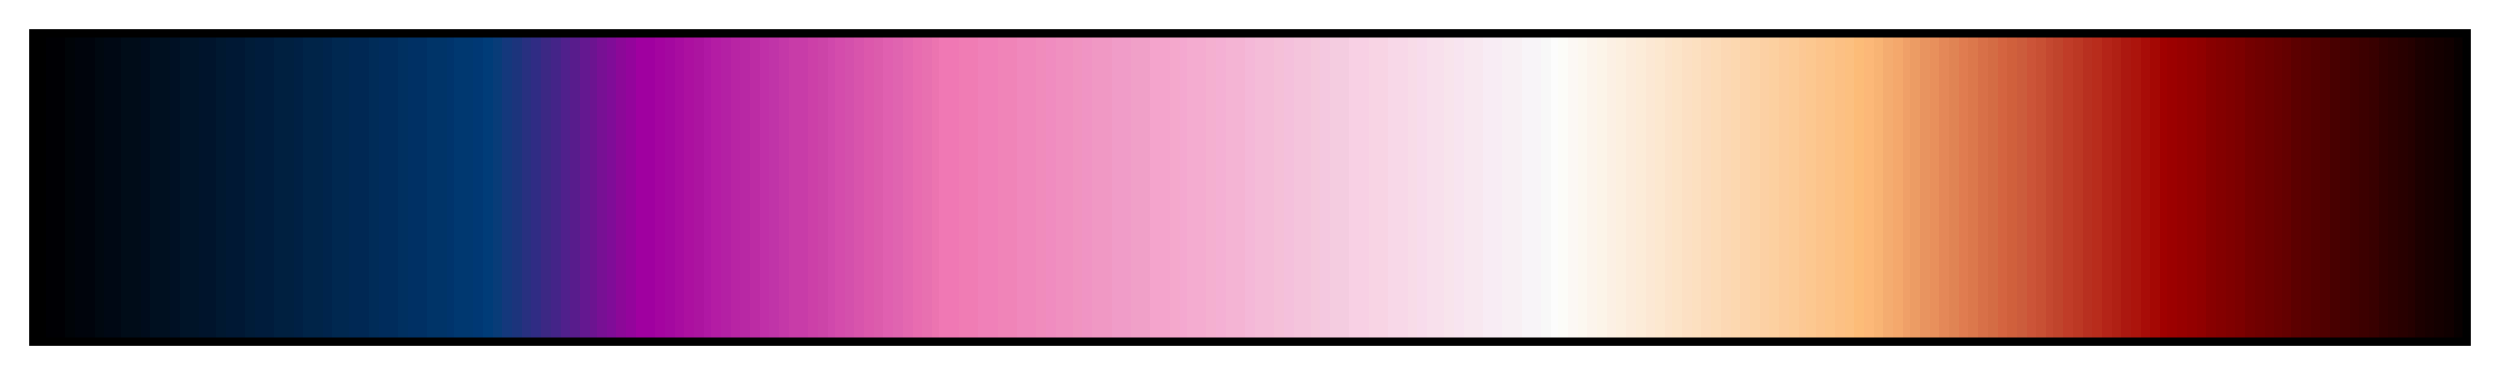 <svg height="45" viewBox="0 0 300 45" width="300" xmlns="http://www.w3.org/2000/svg" xmlns:xlink="http://www.w3.org/1999/xlink"><linearGradient id="a" gradientUnits="objectBoundingBox" spreadMethod="pad" x1="0%" x2="100%" y1="0%" y2="0%"><stop offset="0"/><stop offset=".004"/><stop offset=".004" stop-color="#000004"/><stop offset=".008" stop-color="#000004"/><stop offset=".012" stop-color="#000004"/><stop offset=".012" stop-color="#000408"/><stop offset=".016" stop-color="#000408"/><stop offset=".016" stop-color="#00040c"/><stop offset=".02" stop-color="#00040c"/><stop offset=".024" stop-color="#00040c"/><stop offset=".024" stop-color="#000810"/><stop offset=".028" stop-color="#000810"/><stop offset=".028" stop-color="#000814"/><stop offset=".031" stop-color="#000814"/><stop offset=".035" stop-color="#000814"/><stop offset=".035" stop-color="#000c18"/><stop offset=".039" stop-color="#000c18"/><stop offset=".043" stop-color="#000c18"/><stop offset=".043" stop-color="#000c1c"/><stop offset=".047" stop-color="#000c1c"/><stop offset=".047" stop-color="#001020"/><stop offset=".051" stop-color="#001020"/><stop offset=".055" stop-color="#001020"/><stop offset=".055" stop-color="#001024"/><stop offset=".059" stop-color="#001024"/><stop offset=".059" stop-color="#001428"/><stop offset=".063" stop-color="#001428"/><stop offset=".067" stop-color="#001428"/><stop offset=".067" stop-color="#00142c"/><stop offset=".071" stop-color="#00142c"/><stop offset=".074" stop-color="#00142c"/><stop offset=".074" stop-color="#001830"/><stop offset=".078" stop-color="#001830"/><stop offset=".078" stop-color="#001834"/><stop offset=".082" stop-color="#001834"/><stop offset=".086" stop-color="#001834"/><stop offset=".086" stop-color="#001c38"/><stop offset=".09" stop-color="#001c38"/><stop offset=".09" stop-color="#001c3c"/><stop offset=".094" stop-color="#001c3c"/><stop offset=".098" stop-color="#001c3c"/><stop offset=".098" stop-color="#002040"/><stop offset=".102" stop-color="#002040"/><stop offset=".106" stop-color="#002040"/><stop offset=".106" stop-color="#002044"/><stop offset=".11" stop-color="#002044"/><stop offset=".11" stop-color="#002448"/><stop offset=".114" stop-color="#002448"/><stop offset=".118" stop-color="#002448"/><stop offset=".118" stop-color="#00244c"/><stop offset=".122" stop-color="#00244c"/><stop offset=".122" stop-color="#002850"/><stop offset=".126" stop-color="#002850"/><stop offset=".129" stop-color="#002850"/><stop offset=".129" stop-color="#002854"/><stop offset=".133" stop-color="#002854"/><stop offset=".137" stop-color="#002854"/><stop offset=".137" stop-color="#002c58"/><stop offset=".141" stop-color="#002c58"/><stop offset=".141" stop-color="#002c5c"/><stop offset=".145" stop-color="#002c5c"/><stop offset=".149" stop-color="#002c5c"/><stop offset=".149" stop-color="#003060"/><stop offset=".153" stop-color="#003060"/><stop offset=".153" stop-color="#003064"/><stop offset=".157" stop-color="#003064"/><stop offset=".161" stop-color="#003064"/><stop offset=".161" stop-color="#003468"/><stop offset=".165" stop-color="#003468"/><stop offset=".169" stop-color="#003468"/><stop offset=".169" stop-color="#00346c"/><stop offset=".172" stop-color="#00346c"/><stop offset=".172" stop-color="#003870"/><stop offset=".176" stop-color="#003870"/><stop offset=".18" stop-color="#003870"/><stop offset=".18" stop-color="#003874"/><stop offset=".184" stop-color="#003874"/><stop offset=".184" stop-color="#003c78"/><stop offset=".188" stop-color="#003c78"/><stop offset=".188" stop-color="#083c78"/><stop offset=".192" stop-color="#083c78"/><stop offset=".192" stop-color="#14387c"/><stop offset=".196" stop-color="#14387c"/><stop offset=".196" stop-color="#1c347c"/><stop offset=".2" stop-color="#1c347c"/><stop offset=".2" stop-color="#283080"/><stop offset=".204" stop-color="#283080"/><stop offset=".204" stop-color="#302c84"/><stop offset=".208" stop-color="#302c84"/><stop offset=".208" stop-color="#3c2884"/><stop offset=".212" stop-color="#3c2884"/><stop offset=".212" stop-color="#442488"/><stop offset=".216" stop-color="#442488"/><stop offset=".216" stop-color="#50208c"/><stop offset=".22" stop-color="#50208c"/><stop offset=".22" stop-color="#581c8c"/><stop offset=".224" stop-color="#581c8c"/><stop offset=".224" stop-color="#641890"/><stop offset=".228" stop-color="#641890"/><stop offset=".228" stop-color="#6c1490"/><stop offset=".231" stop-color="#6c1490"/><stop offset=".231" stop-color="#781094"/><stop offset=".235" stop-color="#781094"/><stop offset=".235" stop-color="#800c98"/><stop offset=".239" stop-color="#800c98"/><stop offset=".239" stop-color="#8c0898"/><stop offset=".243" stop-color="#8c0898"/><stop offset=".243" stop-color="#94049c"/><stop offset=".247" stop-color="#94049c"/><stop offset=".247" stop-color="#a000a0"/><stop offset=".251" stop-color="#a000a0"/><stop offset=".255" stop-color="#a000a0"/><stop offset=".255" stop-color="#a404a0"/><stop offset=".259" stop-color="#a404a0"/><stop offset=".259" stop-color="#a408a0"/><stop offset=".263" stop-color="#a408a0"/><stop offset=".263" stop-color="#a80ca0"/><stop offset=".267" stop-color="#a80ca0"/><stop offset=".267" stop-color="#ac10a0"/><stop offset=".271" stop-color="#ac10a0"/><stop offset=".271" stop-color="#ac14a0"/><stop offset=".275" stop-color="#ac14a0"/><stop offset=".275" stop-color="#b018a4"/><stop offset=".278" stop-color="#b018a4"/><stop offset=".278" stop-color="#b41ca4"/><stop offset=".282" stop-color="#b41ca4"/><stop offset=".282" stop-color="#b420a4"/><stop offset=".286" stop-color="#b420a4"/><stop offset=".286" stop-color="#b824a4"/><stop offset=".29" stop-color="#b824a4"/><stop offset=".29" stop-color="#b828a4"/><stop offset=".294" stop-color="#b828a4"/><stop offset=".294" stop-color="#bc2ca4"/><stop offset=".298" stop-color="#bc2ca4"/><stop offset=".298" stop-color="#c030a8"/><stop offset=".302" stop-color="#c030a8"/><stop offset=".302" stop-color="#c034a8"/><stop offset=".306" stop-color="#c034a8"/><stop offset=".306" stop-color="#c438a8"/><stop offset=".31" stop-color="#c438a8"/><stop offset=".31" stop-color="#c83ca8"/><stop offset=".314" stop-color="#c83ca8"/><stop offset=".318" stop-color="#c83ca8"/><stop offset=".318" stop-color="#cc40a8"/><stop offset=".322" stop-color="#cc40a8"/><stop offset=".322" stop-color="#cc44a8"/><stop offset=".326" stop-color="#cc44a8"/><stop offset=".326" stop-color="#d048ac"/><stop offset=".329" stop-color="#d048ac"/><stop offset=".329" stop-color="#d44cac"/><stop offset=".333" stop-color="#d44cac"/><stop offset=".333" stop-color="#d450ac"/><stop offset=".337" stop-color="#d450ac"/><stop offset=".337" stop-color="#d854ac"/><stop offset=".341" stop-color="#d854ac"/><stop offset=".341" stop-color="#dc58ac"/><stop offset=".345" stop-color="#dc58ac"/><stop offset=".345" stop-color="#dc5cac"/><stop offset=".349" stop-color="#dc5cac"/><stop offset=".349" stop-color="#e060b0"/><stop offset=".353" stop-color="#e060b0"/><stop offset=".353" stop-color="#e064b0"/><stop offset=".357" stop-color="#e064b0"/><stop offset=".357" stop-color="#e468b0"/><stop offset=".361" stop-color="#e468b0"/><stop offset=".361" stop-color="#e86cb0"/><stop offset=".365" stop-color="#e86cb0"/><stop offset=".365" stop-color="#e870b0"/><stop offset=".369" stop-color="#e870b0"/><stop offset=".369" stop-color="#ec74b0"/><stop offset=".372" stop-color="#ec74b0"/><stop offset=".372" stop-color="#f078b4"/><stop offset=".377" stop-color="#f078b4"/><stop offset=".38" stop-color="#f078b4"/><stop offset=".38" stop-color="#f07cb4"/><stop offset=".384" stop-color="#f07cb4"/><stop offset=".388" stop-color="#f07cb4"/><stop offset=".388" stop-color="#f080b8"/><stop offset=".392" stop-color="#f080b8"/><stop offset=".396" stop-color="#f080b8"/><stop offset=".396" stop-color="#f084b8"/><stop offset=".4" stop-color="#f084b8"/><stop offset=".404" stop-color="#f084b8"/><stop offset=".404" stop-color="#f088bc"/><stop offset=".408" stop-color="#f088bc"/><stop offset=".412" stop-color="#f088bc"/><stop offset=".412" stop-color="#f08cbc"/><stop offset=".416" stop-color="#f08cbc"/><stop offset=".416" stop-color="#f08cc0"/><stop offset=".42" stop-color="#f08cc0"/><stop offset=".42" stop-color="#f090c0"/><stop offset=".423" stop-color="#f090c0"/><stop offset=".427" stop-color="#f090c0"/><stop offset=".427" stop-color="#f094c0"/><stop offset=".431" stop-color="#f094c0"/><stop offset=".431" stop-color="#f094c4"/><stop offset=".435" stop-color="#f094c4"/><stop offset=".435" stop-color="#f098c4"/><stop offset=".439" stop-color="#f098c4"/><stop offset=".443" stop-color="#f098c4"/><stop offset=".443" stop-color="#f09cc8"/><stop offset=".447" stop-color="#f09cc8"/><stop offset=".451" stop-color="#f09cc8"/><stop offset=".451" stop-color="#f0a0c8"/><stop offset=".455" stop-color="#f0a0c8"/><stop offset=".459" stop-color="#f0a0c8"/><stop offset=".459" stop-color="#f4a4cc"/><stop offset=".463" stop-color="#f4a4cc"/><stop offset=".467" stop-color="#f4a4cc"/><stop offset=".467" stop-color="#f4a8cc"/><stop offset=".471" stop-color="#f4a8cc"/><stop offset=".471" stop-color="#f4a8d0"/><stop offset=".474" stop-color="#f4a8d0"/><stop offset=".474" stop-color="#f4acd0"/><stop offset=".478" stop-color="#f4acd0"/><stop offset=".482" stop-color="#f4acd0"/><stop offset=".482" stop-color="#f4b0d0"/><stop offset=".486" stop-color="#f4b0d0"/><stop offset=".486" stop-color="#f4b0d4"/><stop offset=".49" stop-color="#f4b0d4"/><stop offset=".49" stop-color="#f4b4d4"/><stop offset=".494" stop-color="#f4b4d4"/><stop offset=".498" stop-color="#f4b4d4"/><stop offset=".498" stop-color="#f4b8d8"/><stop offset=".502" stop-color="#f4b8d8"/><stop offset=".502" stop-color="#f4bcd8"/><stop offset=".506" stop-color="#f4bcd8"/><stop offset=".51" stop-color="#f4bcd8"/><stop offset=".51" stop-color="#f4c0d8"/><stop offset=".514" stop-color="#f4c0d8"/><stop offset=".514" stop-color="#f4c0dc"/><stop offset=".518" stop-color="#f4c0dc"/><stop offset=".518" stop-color="#f4c4dc"/><stop offset=".522" stop-color="#f4c4dc"/><stop offset=".525" stop-color="#f4c4dc"/><stop offset=".525" stop-color="#f4c8dc"/><stop offset=".529" stop-color="#f4c8dc"/><stop offset=".529" stop-color="#f4c8e0"/><stop offset=".533" stop-color="#f4c8e0"/><stop offset=".533" stop-color="#f4cce0"/><stop offset=".537" stop-color="#f4cce0"/><stop offset=".541" stop-color="#f4cce0"/><stop offset=".541" stop-color="#f8d0e4"/><stop offset=".545" stop-color="#f8d0e4"/><stop offset=".549" stop-color="#f8d0e4"/><stop offset=".549" stop-color="#f8d4e4"/><stop offset=".553" stop-color="#f8d4e4"/><stop offset=".557" stop-color="#f8d4e4"/><stop offset=".557" stop-color="#f8d8e8"/><stop offset=".561" stop-color="#f8d8e8"/><stop offset=".565" stop-color="#f8d8e8"/><stop offset=".565" stop-color="#f8dce8"/><stop offset=".569" stop-color="#f8dce8"/><stop offset=".569" stop-color="#f8dcec"/><stop offset=".573" stop-color="#f8dcec"/><stop offset=".573" stop-color="#f8e0ec"/><stop offset=".577" stop-color="#f8e0ec"/><stop offset=".58" stop-color="#f8e0ec"/><stop offset=".58" stop-color="#f8e4ec"/><stop offset=".584" stop-color="#f8e4ec"/><stop offset=".584" stop-color="#f8e4f0"/><stop offset=".588" stop-color="#f8e4f0"/><stop offset=".588" stop-color="#f8e8f0"/><stop offset=".592" stop-color="#f8e8f0"/><stop offset=".596" stop-color="#f8e8f0"/><stop offset=".596" stop-color="#f8ecf4"/><stop offset=".6" stop-color="#f8ecf4"/><stop offset=".604" stop-color="#f8ecf4"/><stop offset=".604" stop-color="#f8f0f4"/><stop offset=".608" stop-color="#f8f0f4"/><stop offset=".612" stop-color="#f8f0f4"/><stop offset=".612" stop-color="#f8f4f8"/><stop offset=".616" stop-color="#f8f4f8"/><stop offset=".62" stop-color="#f8f4f8"/><stop offset=".62" stop-color="#f8f8f8"/><stop offset=".624" stop-color="#f8f8f8"/><stop offset=".624" stop-color="#fcfcfc"/><stop offset=".627" stop-color="#fcfcfc"/><stop offset=".627" stop-color="#fcfcf8"/><stop offset=".631" stop-color="#fcfcf8"/><stop offset=".631" stop-color="#fcf8f4"/><stop offset=".635" stop-color="#fcf8f4"/><stop offset=".635" stop-color="#fcf8f0"/><stop offset=".639" stop-color="#fcf8f0"/><stop offset=".639" stop-color="#fcf4ec"/><stop offset=".643" stop-color="#fcf4ec"/><stop offset=".643" stop-color="#fcf4e8"/><stop offset=".647" stop-color="#fcf4e8"/><stop offset=".647" stop-color="#fcf0e4"/><stop offset=".651" stop-color="#fcf0e4"/><stop offset=".651" stop-color="#fcf0e0"/><stop offset=".655" stop-color="#fcf0e0"/><stop offset=".655" stop-color="#fcecdc"/><stop offset=".659" stop-color="#fcecdc"/><stop offset=".659" stop-color="#fcecd8"/><stop offset=".663" stop-color="#fcecd8"/><stop offset=".663" stop-color="#fce8d4"/><stop offset=".667" stop-color="#fce8d4"/><stop offset=".667" stop-color="#fce8d0"/><stop offset=".671" stop-color="#fce8d0"/><stop offset=".671" stop-color="#fce4cc"/><stop offset=".674" stop-color="#fce4cc"/><stop offset=".674" stop-color="#fce4c8"/><stop offset=".678" stop-color="#fce4c8"/><stop offset=".678" stop-color="#fce0c4"/><stop offset=".682" stop-color="#fce0c4"/><stop offset=".682" stop-color="#fce0c0"/><stop offset=".686" stop-color="#fce0c0"/><stop offset=".686" stop-color="#fcdcbc"/><stop offset=".69" stop-color="#fcdcbc"/><stop offset=".69" stop-color="#fcdcb8"/><stop offset=".694" stop-color="#fcdcb8"/><stop offset=".694" stop-color="#fcd8b4"/><stop offset=".698" stop-color="#fcd8b4"/><stop offset=".698" stop-color="#fcd8b0"/><stop offset=".702" stop-color="#fcd8b0"/><stop offset=".702" stop-color="#fcd4ac"/><stop offset=".706" stop-color="#fcd4ac"/><stop offset=".706" stop-color="#fcd4a8"/><stop offset=".71" stop-color="#fcd4a8"/><stop offset=".71" stop-color="#fcd0a4"/><stop offset=".714" stop-color="#fcd0a4"/><stop offset=".714" stop-color="#fcd0a0"/><stop offset=".718" stop-color="#fcd0a0"/><stop offset=".718" stop-color="#fccc9c"/><stop offset=".722" stop-color="#fccc9c"/><stop offset=".722" stop-color="#fccc98"/><stop offset=".726" stop-color="#fccc98"/><stop offset=".726" stop-color="#fcc894"/><stop offset=".729" stop-color="#fcc894"/><stop offset=".729" stop-color="#fcc890"/><stop offset=".733" stop-color="#fcc890"/><stop offset=".733" stop-color="#fcc48c"/><stop offset=".737" stop-color="#fcc48c"/><stop offset=".737" stop-color="#fcc488"/><stop offset=".741" stop-color="#fcc488"/><stop offset=".741" stop-color="#fcc084"/><stop offset=".745" stop-color="#fcc084"/><stop offset=".745" stop-color="#fcc080"/><stop offset=".749" stop-color="#fcc080"/><stop offset=".749" stop-color="#fcbc78"/><stop offset=".753" stop-color="#fcbc78"/><stop offset=".753" stop-color="#fcb878"/><stop offset=".757" stop-color="#fcb878"/><stop offset=".757" stop-color="#f8b474"/><stop offset=".761" stop-color="#f8b474"/><stop offset=".761" stop-color="#f4ac70"/><stop offset=".765" stop-color="#f4ac70"/><stop offset=".765" stop-color="#f4a86c"/><stop offset=".769" stop-color="#f4a86c"/><stop offset=".769" stop-color="#f0a068"/><stop offset=".772" stop-color="#f0a068"/><stop offset=".772" stop-color="#ec9c64"/><stop offset=".776" stop-color="#ec9c64"/><stop offset=".776" stop-color="#e89460"/><stop offset=".78" stop-color="#e89460"/><stop offset=".78" stop-color="#e8905c"/><stop offset=".784" stop-color="#e8905c"/><stop offset=".784" stop-color="#e48858"/><stop offset=".788" stop-color="#e48858"/><stop offset=".788" stop-color="#e08454"/><stop offset=".792" stop-color="#e08454"/><stop offset=".792" stop-color="#e07c50"/><stop offset=".796" stop-color="#e07c50"/><stop offset=".796" stop-color="#dc784c"/><stop offset=".8" stop-color="#dc784c"/><stop offset=".8" stop-color="#d87048"/><stop offset=".804" stop-color="#d87048"/><stop offset=".804" stop-color="#d46c44"/><stop offset=".808" stop-color="#d46c44"/><stop offset=".808" stop-color="#d46440"/><stop offset=".812" stop-color="#d46440"/><stop offset=".812" stop-color="#d0603c"/><stop offset=".816" stop-color="#d0603c"/><stop offset=".816" stop-color="#cc5c3c"/><stop offset=".82" stop-color="#cc5c3c"/><stop offset=".82" stop-color="#cc5438"/><stop offset=".824" stop-color="#cc5438"/><stop offset=".824" stop-color="#c85034"/><stop offset=".828" stop-color="#c85034"/><stop offset=".828" stop-color="#c44830"/><stop offset=".831" stop-color="#c44830"/><stop offset=".831" stop-color="#c0442c"/><stop offset=".835" stop-color="#c0442c"/><stop offset=".835" stop-color="#c03c28"/><stop offset=".839" stop-color="#c03c28"/><stop offset=".839" stop-color="#bc3824"/><stop offset=".843" stop-color="#bc3824"/><stop offset=".843" stop-color="#b83020"/><stop offset=".847" stop-color="#b83020"/><stop offset=".847" stop-color="#b82c1c"/><stop offset=".851" stop-color="#b82c1c"/><stop offset=".851" stop-color="#b42418"/><stop offset=".855" stop-color="#b42418"/><stop offset=".855" stop-color="#b02014"/><stop offset=".859" stop-color="#b02014"/><stop offset=".859" stop-color="#ac1810"/><stop offset=".863" stop-color="#ac1810"/><stop offset=".863" stop-color="#ac140c"/><stop offset=".867" stop-color="#ac140c"/><stop offset=".867" stop-color="#a80c08"/><stop offset=".871" stop-color="#a80c08"/><stop offset=".871" stop-color="#a40804"/><stop offset=".875" stop-color="#a40804"/><stop offset=".875" stop-color="#a00000"/><stop offset=".878" stop-color="#a00000"/><stop offset=".878" stop-color="#9c0000"/><stop offset=".882" stop-color="#9c0000"/><stop offset=".882" stop-color="#980000"/><stop offset=".886" stop-color="#980000"/><stop offset=".886" stop-color="#940000"/><stop offset=".89" stop-color="#940000"/><stop offset=".89" stop-color="#900000"/><stop offset=".894" stop-color="#900000"/><stop offset=".894" stop-color="#800"/><stop offset=".898" stop-color="#800"/><stop offset=".898" stop-color="#840000"/><stop offset=".902" stop-color="#840000"/><stop offset=".902" stop-color="#800000"/><stop offset=".906" stop-color="#800000"/><stop offset=".906" stop-color="#7c0000"/><stop offset=".91" stop-color="#7c0000"/><stop offset=".91" stop-color="#740000"/><stop offset=".914" stop-color="#740000"/><stop offset=".914" stop-color="#700000"/><stop offset=".918" stop-color="#700000"/><stop offset=".918" stop-color="#6c0000"/><stop offset=".922" stop-color="#6c0000"/><stop offset=".922" stop-color="#680000"/><stop offset=".925" stop-color="#680000"/><stop offset=".925" stop-color="#640000"/><stop offset=".929" stop-color="#640000"/><stop offset=".929" stop-color="#5c0000"/><stop offset=".933" stop-color="#5c0000"/><stop offset=".933" stop-color="#580000"/><stop offset=".937" stop-color="#580000"/><stop offset=".937" stop-color="#540000"/><stop offset=".941" stop-color="#540000"/><stop offset=".941" stop-color="#500000"/><stop offset=".945" stop-color="#500000"/><stop offset=".945" stop-color="#480000"/><stop offset=".949" stop-color="#480000"/><stop offset=".949" stop-color="#400"/><stop offset=".953" stop-color="#400"/><stop offset=".953" stop-color="#400000"/><stop offset=".957" stop-color="#400000"/><stop offset=".957" stop-color="#3c0000"/><stop offset=".961" stop-color="#3c0000"/><stop offset=".961" stop-color="#380000"/><stop offset=".965" stop-color="#380000"/><stop offset=".965" stop-color="#300000"/><stop offset=".969" stop-color="#300000"/><stop offset=".969" stop-color="#2c0000"/><stop offset=".973" stop-color="#2c0000"/><stop offset=".973" stop-color="#280000"/><stop offset=".977" stop-color="#280000"/><stop offset=".977" stop-color="#240000"/><stop offset=".98" stop-color="#240000"/><stop offset=".98" stop-color="#1c0000"/><stop offset=".984" stop-color="#1c0000"/><stop offset=".984" stop-color="#180000"/><stop offset=".988" stop-color="#180000"/><stop offset=".988" stop-color="#140000"/><stop offset=".992" stop-color="#140000"/><stop offset=".992" stop-color="#100000"/><stop offset=".996" stop-color="#100000"/><stop offset=".996" stop-color="#080000"/><stop offset="1" stop-color="#080000"/></linearGradient><path d="m4 4h292v37h-292z" fill="url(#a)" stroke="#000"/></svg>
